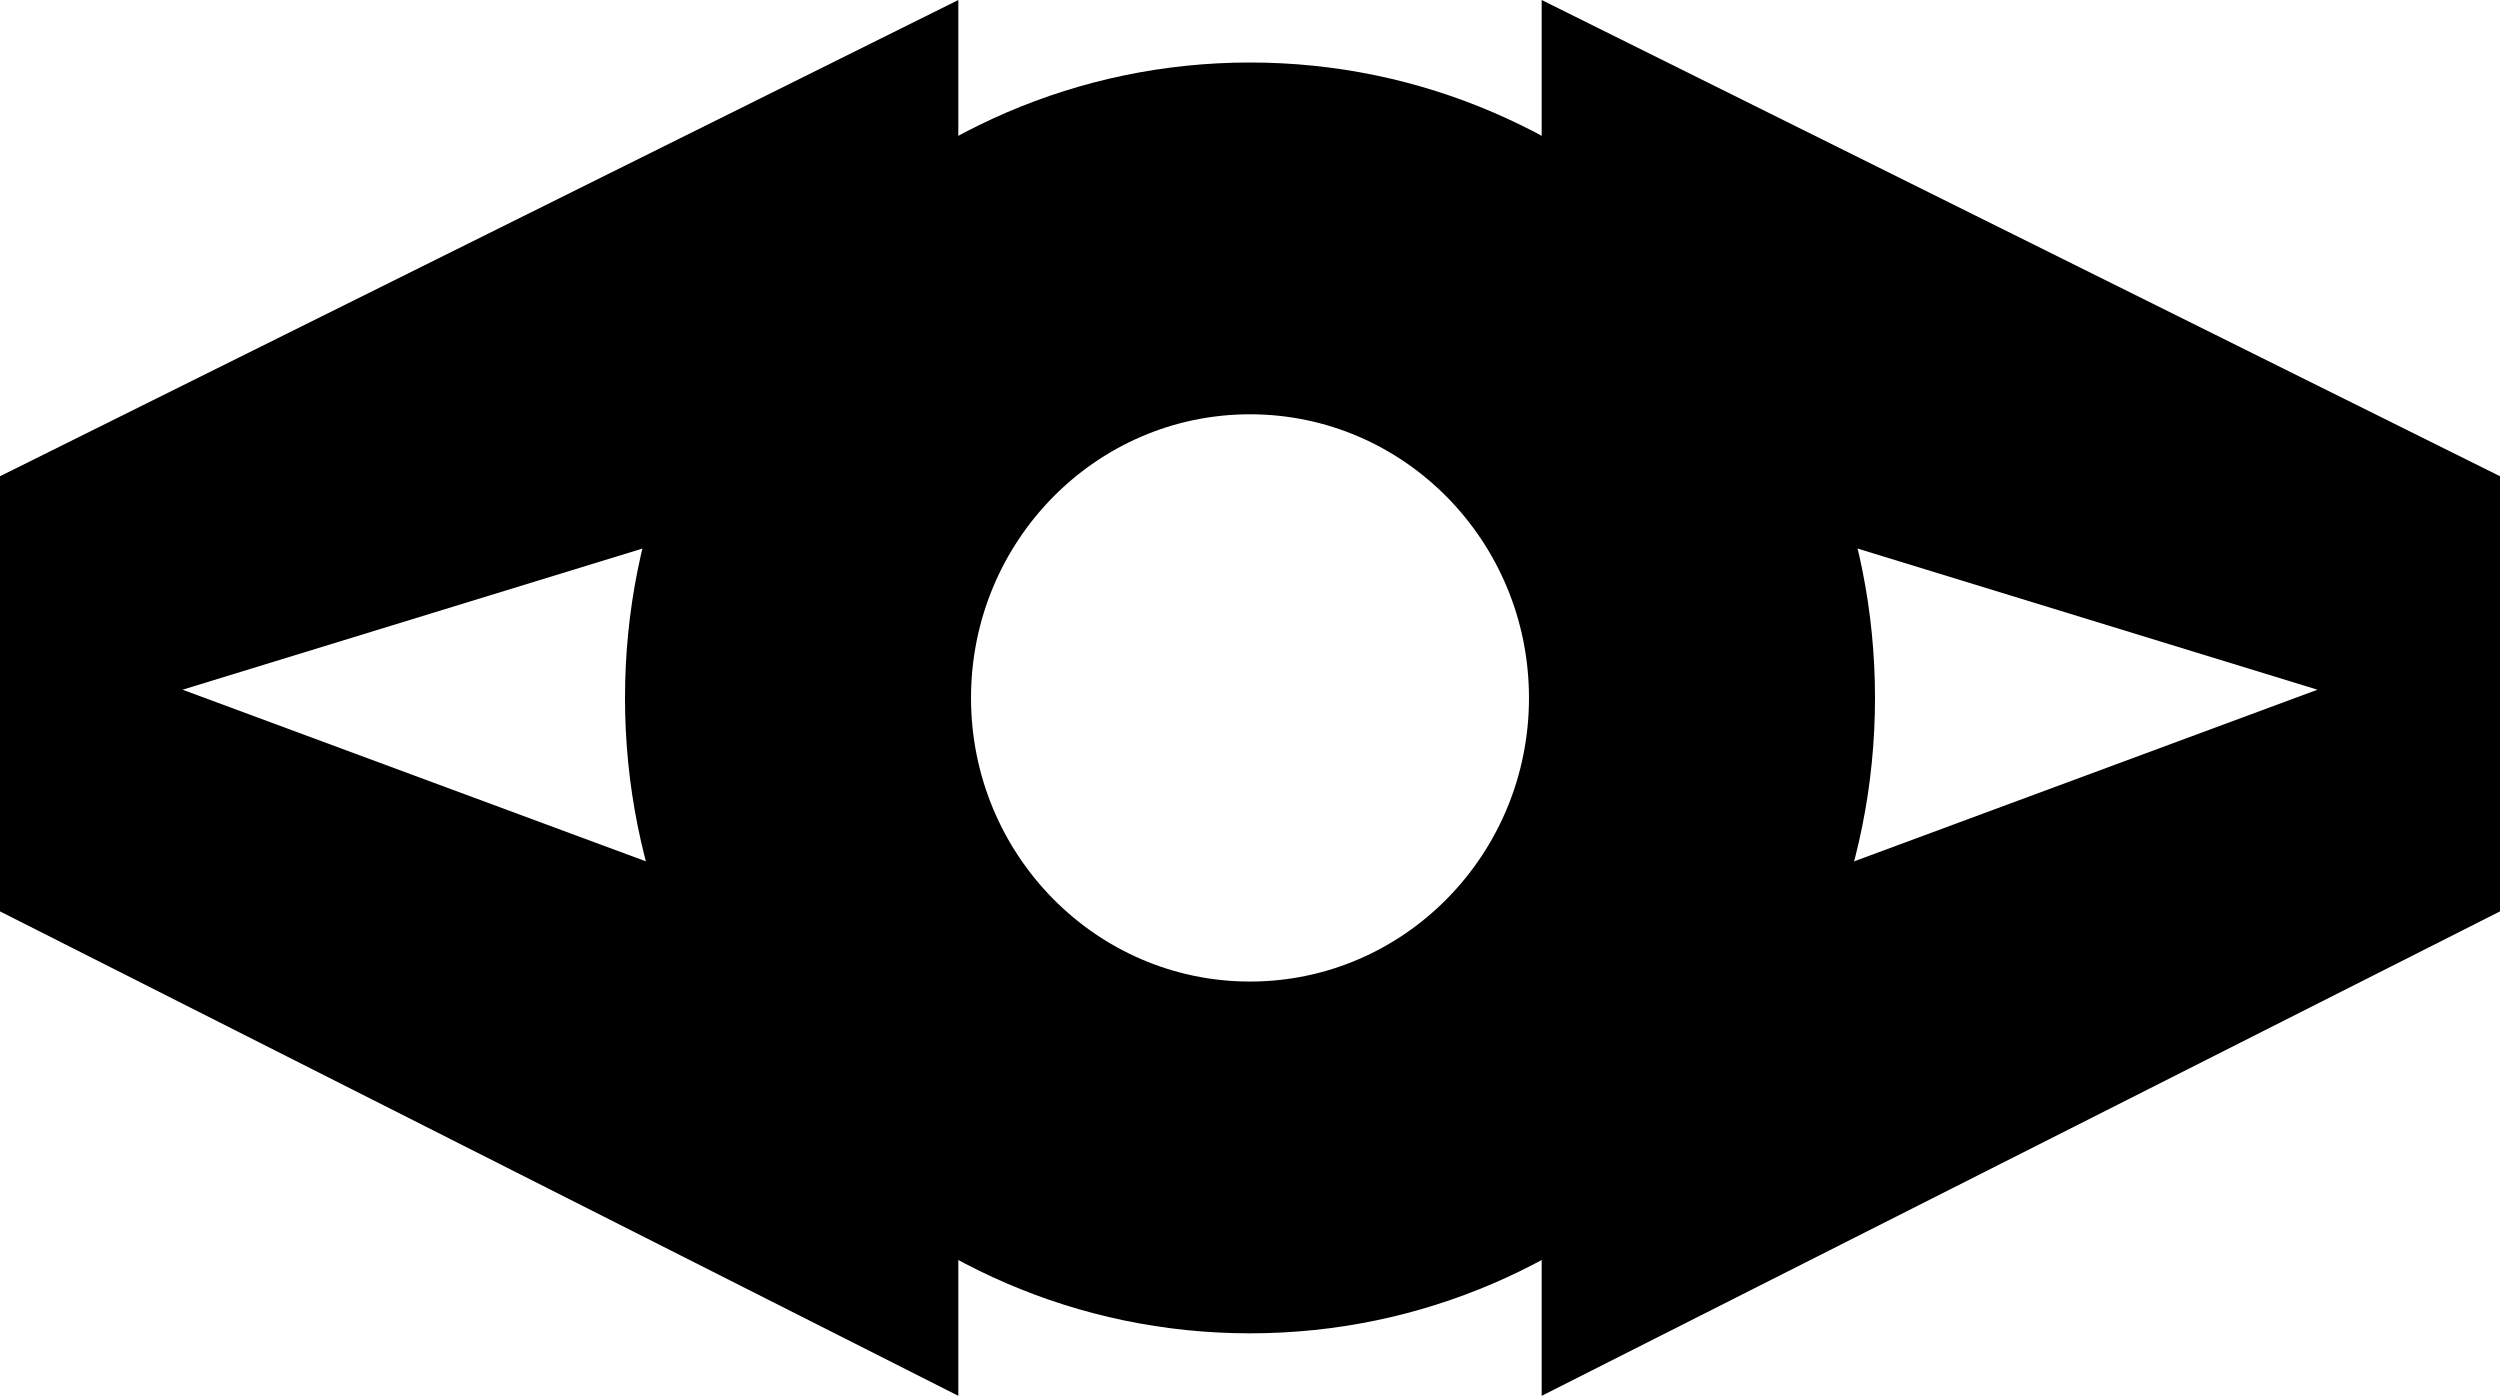 <svg width="120" height="67" viewBox="0 0 120 67" fill="none" xmlns="http://www.w3.org/2000/svg">
<path d="M90 33.5C90 50.345 76.569 64 60 64C43.431 64 30 50.345 30 33.5C30 16.655 43.431 3 60 3C76.569 3 90 16.655 90 33.5ZM46.609 33.5C46.609 41.019 52.605 47.114 60 47.114C67.395 47.114 73.391 41.019 73.391 33.5C73.391 25.981 67.395 19.886 60 19.886C52.605 19.886 46.609 25.981 46.609 33.5Z" fill="black"/>
<path d="M-9.99191e-07 22.859L46 2.01072e-06L46 21.677L8.762 33.106L46 46.9L46 67L-1.91224e-06 43.747L-9.99191e-07 22.859Z" fill="black"/>
<path d="M120 22.859L74 2.01072e-06L74 21.677L111.238 33.106L74 46.9L74 67L120 43.747L120 22.859Z" fill="black"/>
</svg>
